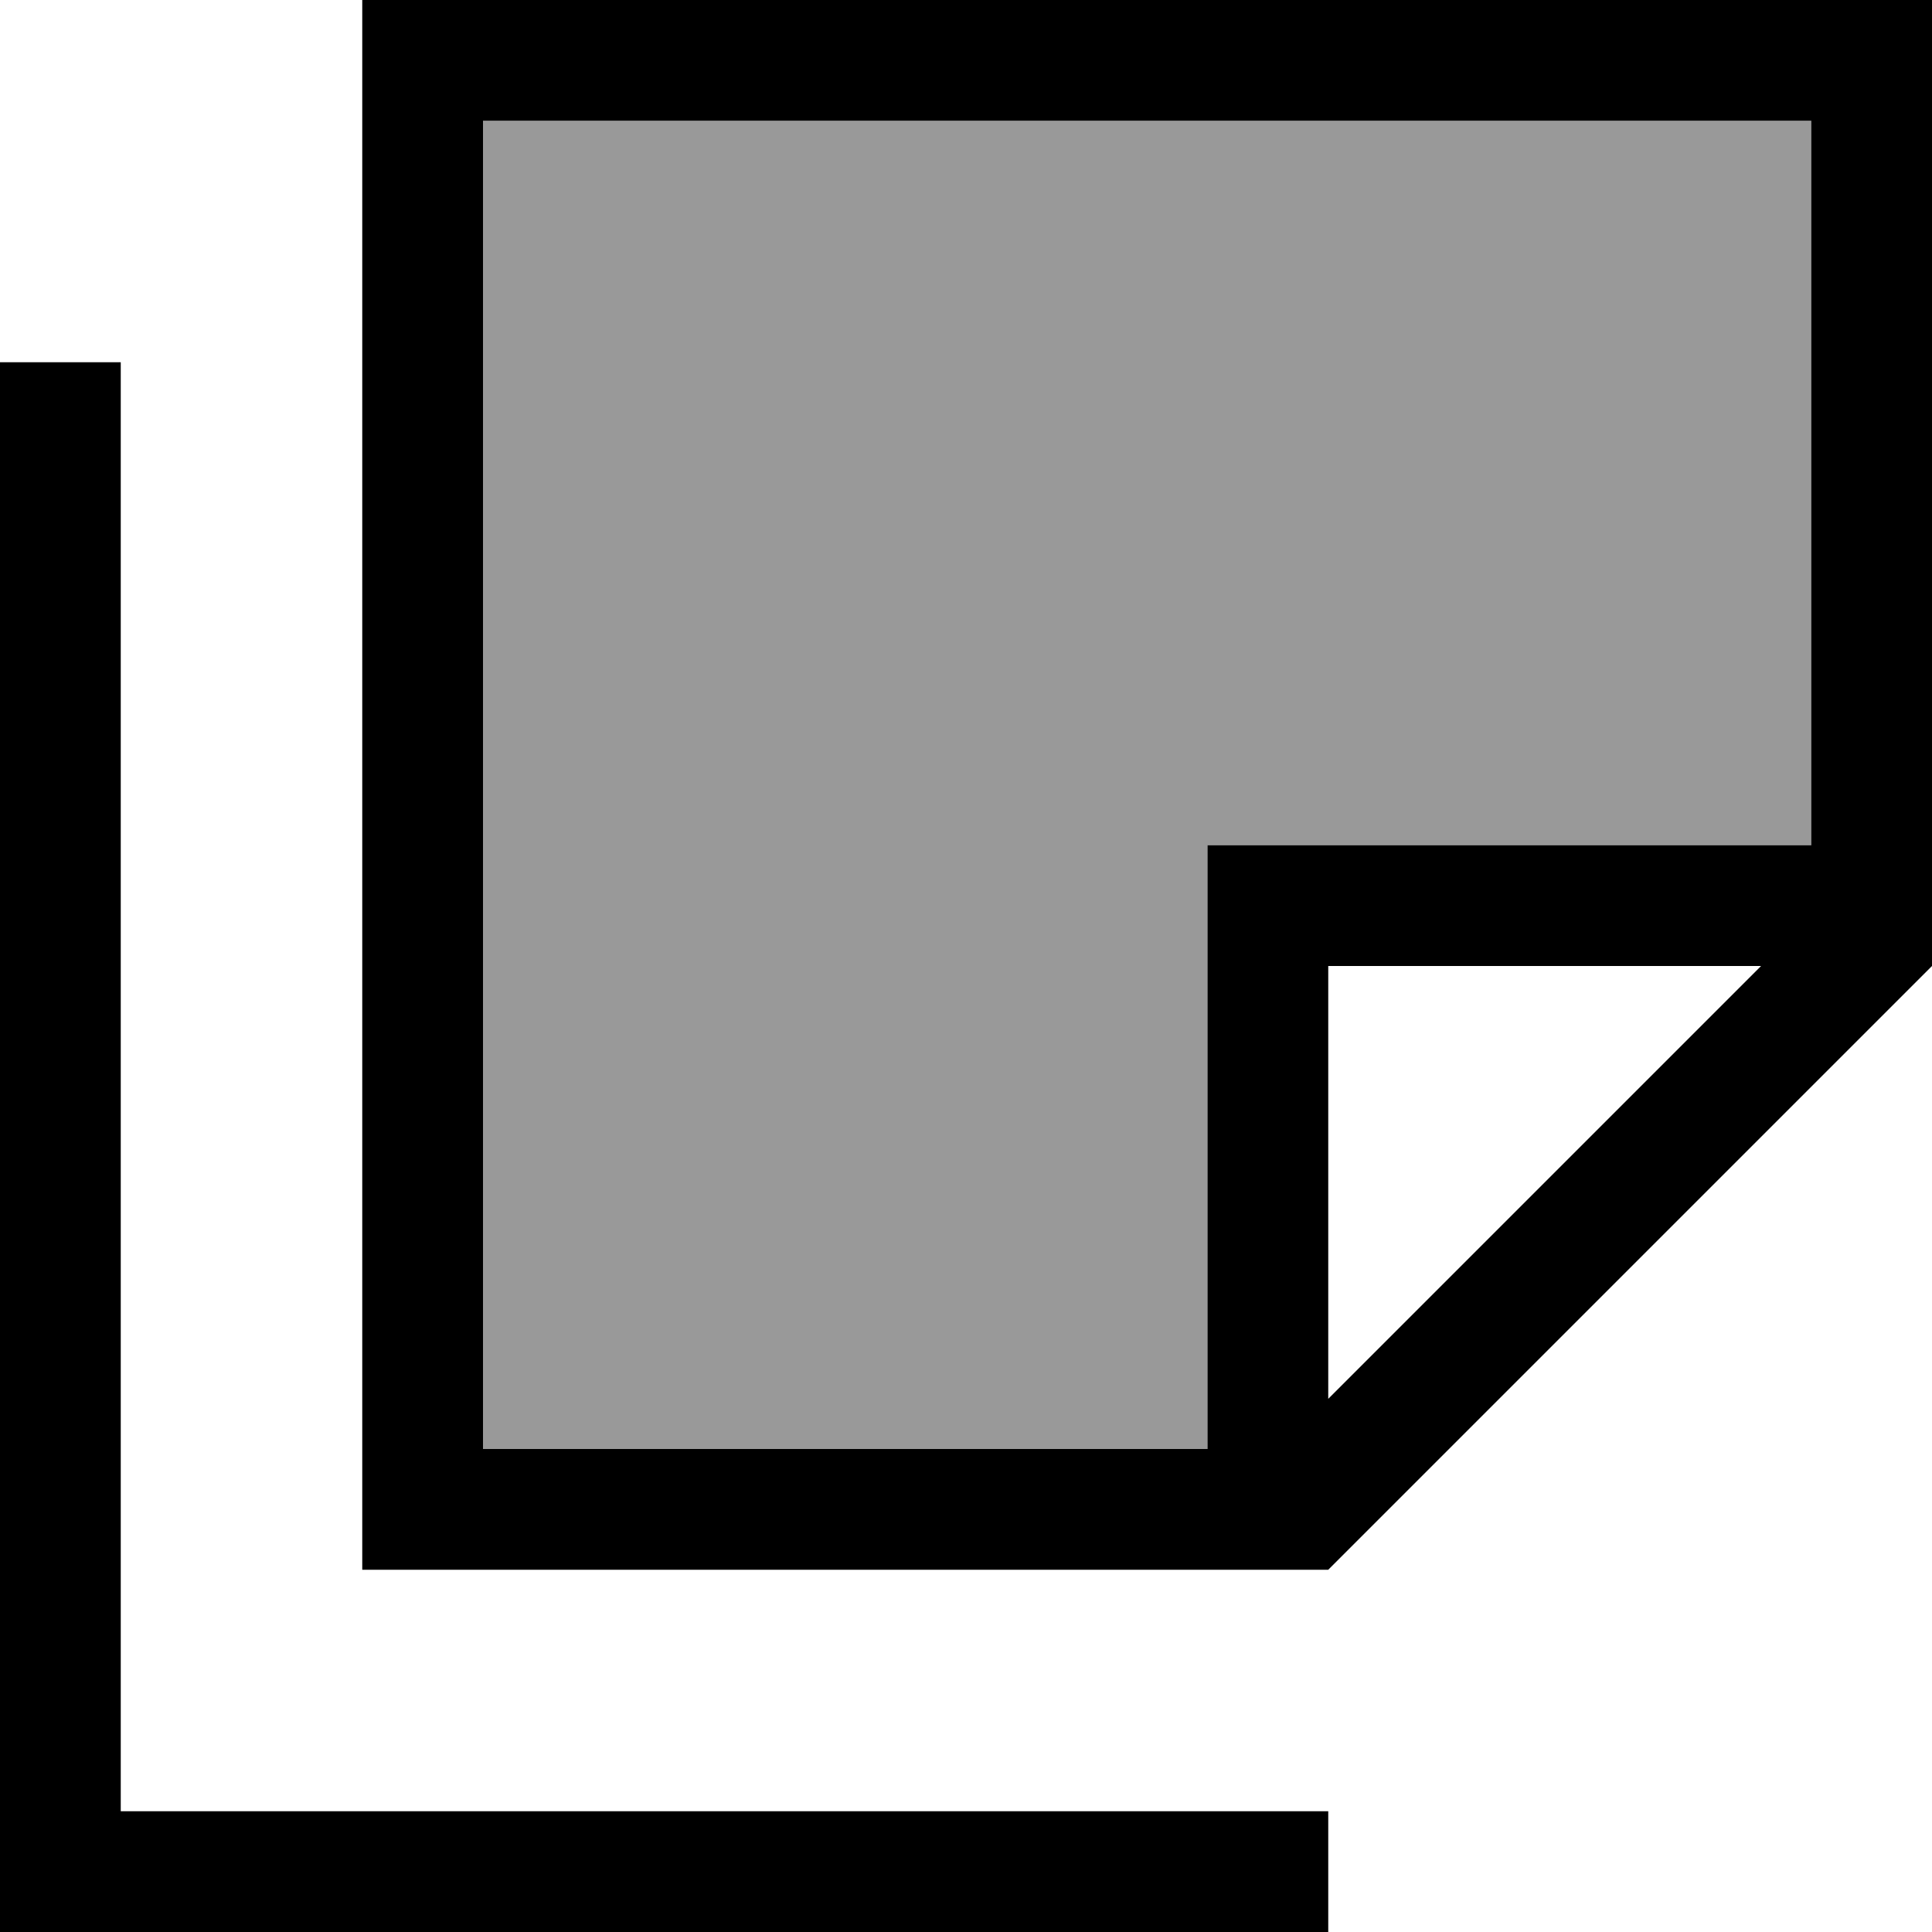 <svg fill="currentColor" xmlns="http://www.w3.org/2000/svg" viewBox="0 0 512 512"><!--! Font Awesome Pro 7.1.0 by @fontawesome - https://fontawesome.com License - https://fontawesome.com/license (Commercial License) Copyright 2025 Fonticons, Inc. --><path opacity=".4" fill="currentColor" d="M128 32l0 352 192 0 0-160 160 0 0-192-352 0z"/><path fill="currentColor" d="M128 384l192 0 0-160 160 0 0-192-352 0 0 352zm224-13.3L466.7 256 352 256 352 370.7zm0 45.3l-256 0 0-416 416 0 0 256-160 160zM32 112l0 368 320 0 0 32-352 0 0-416 32 0 0 16z"/></svg>